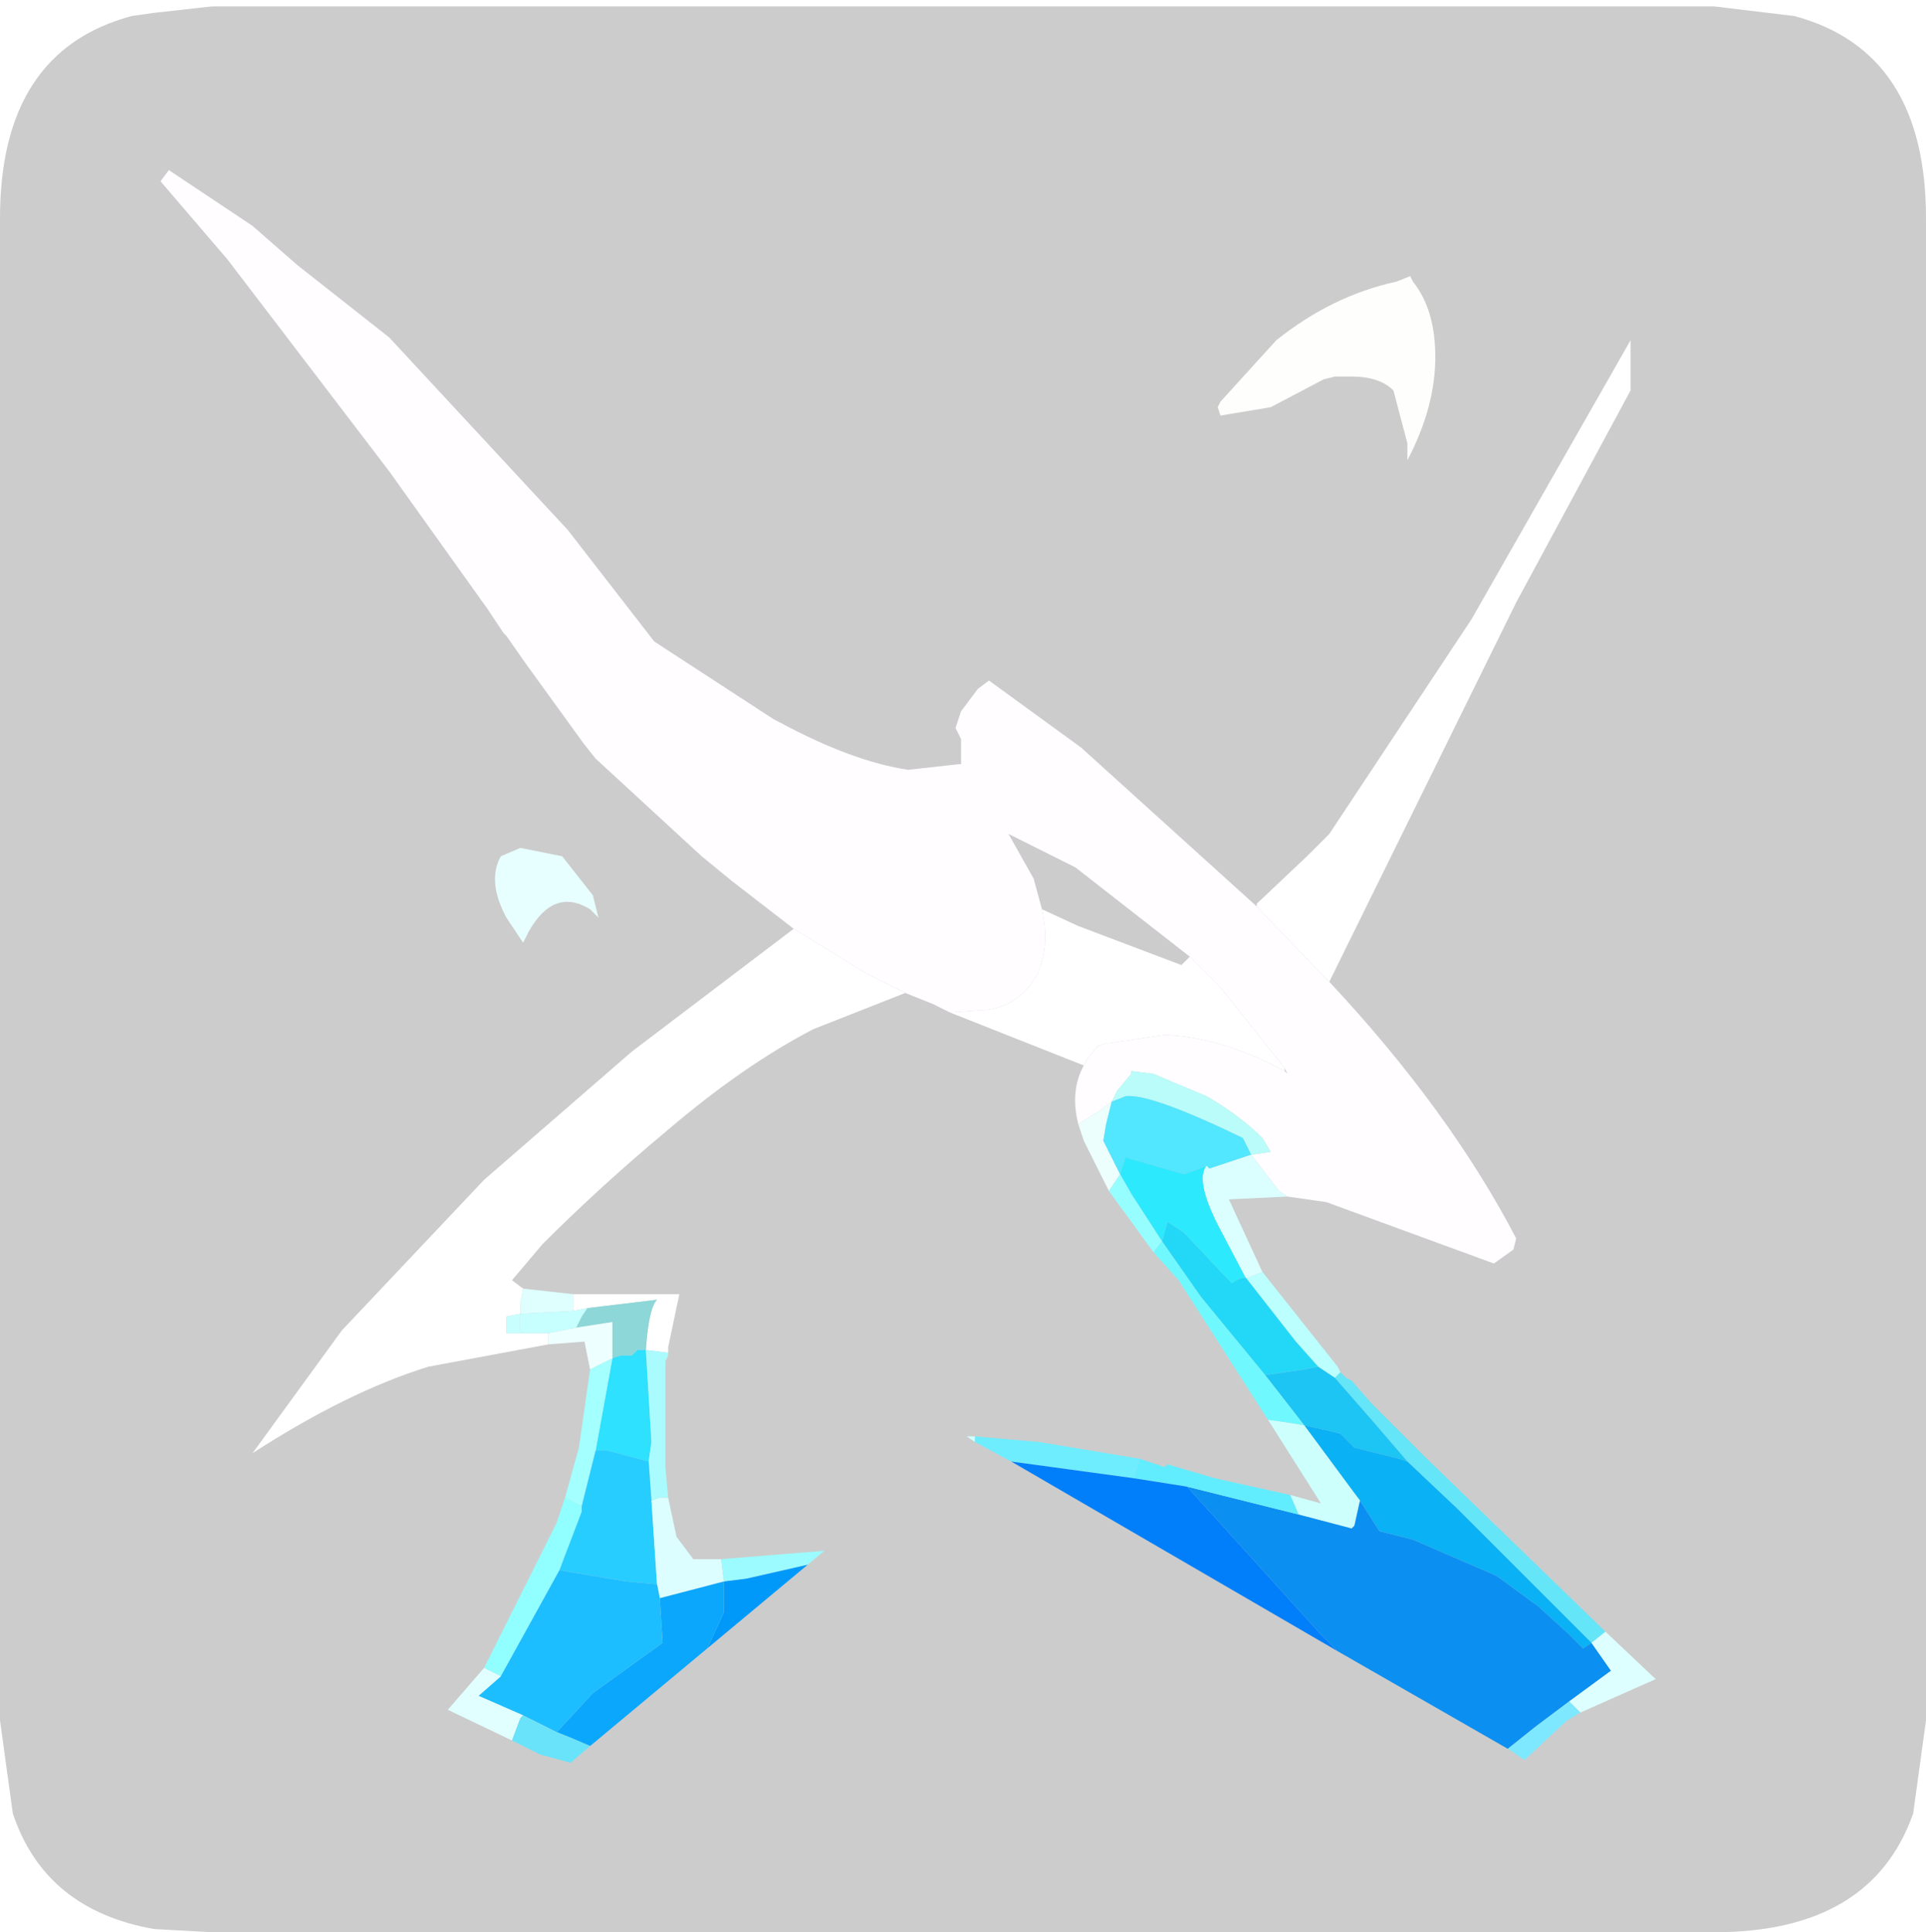 <?xml version="1.0" encoding="UTF-8" standalone="no"?>
<svg xmlns:ffdec="https://www.free-decompiler.com/flash" xmlns:xlink="http://www.w3.org/1999/xlink" ffdec:objectType="frame" height="30.1px" width="30.0px" xmlns="http://www.w3.org/2000/svg">
  <g transform="matrix(1.0, 0.0, 0.0, 1.0, 0.0, 0.0)">
    <use ffdec:characterId="1" height="30.0" transform="matrix(1.0, 0.0, 0.0, 1.0, 0.0, 0.0)" width="30.0" xlink:href="#shape0"/>
    <use ffdec:characterId="5" height="30.0" transform="matrix(1.0, 0.0, 0.0, 1.0, 0.0, 0.1)" width="30.0" xlink:href="#sprite0"/>
  </g>
  <defs>
    <g id="shape0" transform="matrix(1.0, 0.0, 0.0, 1.0, 0.0, 0.0)">
      <path d="M0.0 0.0 L30.0 0.0 30.0 30.0 0.0 30.0 0.0 0.0" fill="#33cc66" fill-opacity="0.0" fill-rule="evenodd" stroke="none"/>
    </g>
    <g id="sprite0" transform="matrix(1.0, 0.0, 0.0, 1.0, 0.0, 0.0)">
      <use ffdec:characterId="2" height="30.0" transform="matrix(1.0, 0.0, 0.0, 1.0, 0.0, 0.0)" width="30.0" xlink:href="#shape1"/>
      <filter id="filter0">
        <feColorMatrix in="SourceGraphic" result="filterResult0" type="matrix" values="0 0 0 0 1.0,0 0 0 0 1.0,0 0 0 0 1.0,0 0 0 1 0"/>
        <feConvolveMatrix divisor="9.0" in="filterResult0" kernelMatrix="1 1 1 1 1 1 1 1 1" order="3 3" result="filterResult1"/>
        <feComposite in="SourceGraphic" in2="filterResult1" operator="over" result="filterResult2"/>
      </filter>
      <use ffdec:characterId="4" filter="url(#filter0)" height="28.55" transform="matrix(0.869, 0.0, 0.0, 0.869, 2.5, 2.55)" width="26.8" xlink:href="#sprite1"/>
    </g>
    <g id="shape1" transform="matrix(1.0, 0.0, 0.0, 1.0, 0.0, 0.0)">
      <path d="M27.95 0.15 Q30.0 0.7 30.0 3.3 L30.0 26.7 29.8 28.15 Q29.15 30.0 26.7 30.0 L3.3 30.0 2.4 29.95 Q0.7 29.65 0.2 28.15 L0.0 26.7 0.0 3.3 Q0.0 0.7 2.05 0.15 L2.4 0.1 3.3 0.0 26.7 0.0 27.95 0.15" fill="#cccccc" fill-rule="evenodd" stroke="none"/>
    </g>
    <g id="sprite1" transform="matrix(1.0, 0.0, 0.0, 1.0, 0.0, 0.0)">
      <use ffdec:characterId="3" height="28.55" transform="matrix(1.0, 0.0, 0.0, 1.0, 0.0, 0.0)" width="26.8" xlink:href="#shape2"/>
    </g>
    <g id="shape2" transform="matrix(1.0, 0.0, 0.0, 1.0, 0.0, 0.0)">
      <path d="M19.65 13.2 L19.65 13.15 20.55 12.3 20.95 11.9 23.5 8.05 26.35 3.05 26.35 3.95 24.3 7.75 20.95 14.55 20.8 14.4 19.65 13.2 M16.55 16.05 L14.15 15.1 14.85 15.05 Q15.4 14.95 15.7 14.45 15.95 13.95 15.8 13.25 L16.45 13.55 18.3 14.25 18.45 14.1 19.0 14.65 20.15 16.1 20.15 16.15 Q19.05 15.55 18.0 15.5 L17.0 15.65 16.95 15.65 16.8 15.7 16.6 15.95 16.55 16.05 M13.35 14.75 L11.7 15.4 Q10.45 16.05 9.1 17.2 7.9 18.2 6.85 19.25 L6.3 19.9 6.5 20.05 6.45 20.3 6.45 20.5 6.2 20.55 6.2 20.65 6.2 20.85 6.5 20.85 6.95 20.85 6.95 21.05 4.8 21.45 Q3.35 21.9 1.65 23.0 L3.25 20.8 5.8 18.1 8.45 15.8 11.35 13.6 12.65 14.4 13.35 14.75 M7.4 20.15 L9.3 20.15 9.1 21.1 9.1 21.2 8.7 21.15 Q8.75 20.4 8.9 20.25 L7.65 20.4 7.4 20.45 7.4 20.15" fill="#ffffff" fill-rule="evenodd" stroke="none"/>
      <path d="M22.4 1.9 L22.45 2.0 Q22.85 2.5 22.85 3.35 22.85 4.25 22.35 5.2 L22.35 4.9 22.1 3.95 Q21.85 3.7 21.35 3.7 L21.05 3.7 20.85 3.75 19.9 4.25 19.0 4.4 18.95 4.25 19.0 4.15 20.0 3.05 Q21.0 2.25 22.15 2.0 L22.4 1.9" fill="#fefffd" fill-rule="evenodd" stroke="none"/>
      <path d="M19.65 13.2 L20.8 14.4 20.95 14.55 Q23.1 16.85 24.3 19.15 L24.25 19.35 23.9 19.6 20.9 18.5 20.2 18.4 20.05 18.3 19.55 17.65 19.9 17.6 19.75 17.35 Q19.35 16.95 18.75 16.6 L18.15 16.35 17.8 16.2 17.4 16.15 17.4 16.2 17.15 16.5 17.05 16.7 16.85 16.85 16.45 17.1 Q16.3 16.5 16.55 16.05 L16.6 15.95 16.8 15.7 16.95 15.65 17.0 15.65 18.0 15.5 Q19.05 15.55 20.15 16.15 L20.2 16.2 20.15 16.1 19.0 14.65 18.45 14.1 16.4 12.5 15.2 11.9 15.65 12.7 15.8 13.25 Q15.95 13.95 15.7 14.45 15.4 14.95 14.85 15.05 L14.15 15.1 14.05 15.05 13.85 14.95 13.35 14.75 12.65 14.4 11.35 13.6 10.25 12.75 9.7 12.3 7.8 10.55 7.6 10.3 6.55 8.85 6.2 8.35 6.15 8.3 5.85 7.85 4.1 5.4 1.2 1.6 0.0 0.2 0.15 0.0 1.65 1.0 2.45 1.7 4.1 3.0 6.65 5.75 7.3 6.45 8.85 8.45 11.0 9.85 11.1 9.9 Q12.4 10.6 13.4 10.75 L14.3 10.65 14.35 10.65 14.35 10.2 14.25 10.0 14.35 9.7 14.65 9.3 14.85 9.15 16.5 10.35 19.65 13.2" fill="#fffdff" fill-rule="evenodd" stroke="none"/>
      <path d="M19.75 19.75 L21.1 21.45 21.15 21.55 21.05 21.65 20.75 21.45 20.35 21.0 19.45 19.85 19.5 19.85 19.75 19.75" fill="#bbffff" fill-rule="evenodd" stroke="none"/>
      <path d="M21.15 21.55 L21.25 21.65 21.35 21.7 21.7 22.1 22.7 23.1 25.9 26.2 25.65 26.4 23.25 24.0 22.35 23.15 21.75 22.45 21.05 21.65 21.15 21.55" fill="#64e5f8" fill-rule="evenodd" stroke="none"/>
      <path d="M19.45 19.85 L20.35 21.0 20.75 21.45 20.5 21.5 19.8 21.6 18.65 20.2 17.95 19.2 18.05 18.85 18.35 19.05 19.2 19.95 Q19.35 19.85 19.45 19.85" fill="#23d8f7" fill-rule="evenodd" stroke="none"/>
      <path d="M20.75 21.45 L21.05 21.65 21.75 22.45 22.35 23.15 22.2 23.1 21.4 22.9 21.15 22.65 20.95 22.6 20.5 22.5 19.8 21.6 20.5 21.5 20.75 21.45" fill="#1dc5f4" fill-rule="evenodd" stroke="none"/>
      <path d="M20.5 22.5 L20.95 22.6 21.15 22.65 21.4 22.9 22.2 23.1 22.35 23.15 23.25 24.0 25.65 26.4 25.5 26.5 25.25 26.25 24.7 25.75 23.95 25.2 22.45 24.55 21.85 24.4 21.5 23.85 21.35 23.65 20.5 22.5" fill="#0ab1f5" fill-rule="evenodd" stroke="none"/>
      <path d="M20.25 23.75 L20.8 23.9 19.85 22.4 20.2 22.45 20.5 22.5 21.35 23.65 21.5 23.85 21.4 24.3 21.35 24.35 20.4 24.1 20.25 23.75" fill="#cdfffd" fill-rule="evenodd" stroke="none"/>
      <path d="M24.15 28.3 L21.1 26.55 20.8 26.25 18.4 23.6 20.4 24.1 21.35 24.35 21.4 24.3 21.5 23.85 21.85 24.4 22.45 24.55 23.95 25.2 24.7 25.75 25.25 26.25 25.5 26.5 25.65 26.4 26.0 26.9 25.25 27.45 24.65 27.9 24.15 28.3" fill="#0b8ff1" fill-rule="evenodd" stroke="none"/>
      <path d="M17.55 23.1 L18.0 23.25 18.05 23.2 18.9 23.45 20.25 23.75 20.4 24.1 18.4 23.6 17.45 23.45 17.55 23.1" fill="#62edff" fill-rule="evenodd" stroke="none"/>
      <path d="M6.45 12.15 L7.2 12.3 7.75 13.0 7.85 13.4 7.7 13.25 Q7.05 12.85 6.6 13.65 L6.5 13.85 6.2 13.4 Q5.85 12.75 6.1 12.3 L6.45 12.15" fill="#e8ffff" fill-rule="evenodd" stroke="none"/>
      <path d="M8.1 21.3 L8.1 20.65 7.45 20.75 7.55 20.55 7.65 20.4 8.9 20.25 Q8.75 20.4 8.7 21.15 L8.55 21.15 8.5 21.2 8.45 21.25 8.25 21.25 8.1 21.3" fill="#8dd7d8" fill-rule="evenodd" stroke="none"/>
      <path d="M8.1 21.3 L8.25 21.25 8.45 21.25 8.5 21.2 8.55 21.15 8.7 21.15 8.8 22.8 8.75 23.15 8.0 22.95 7.8 22.95 8.1 21.3" fill="#2de1ff" fill-rule="evenodd" stroke="none"/>
      <path d="M7.7 21.5 L7.6 21.0 6.95 21.05 6.95 20.85 7.45 20.75 8.1 20.65 8.1 21.3 7.7 21.5" fill="#eeffff" fill-rule="evenodd" stroke="none"/>
      <path d="M7.25 23.8 L7.5 22.9 7.7 21.5 8.1 21.3 7.8 22.95 7.55 23.95 7.25 23.8" fill="#a4ffff" fill-rule="evenodd" stroke="none"/>
      <path d="M9.1 21.2 L9.1 21.25 9.05 21.35 9.05 22.25 9.05 23.25 9.1 23.8 8.95 23.8 8.8 23.85 8.75 23.15 8.8 22.8 8.7 21.15 9.1 21.2" fill="#aafbfe" fill-rule="evenodd" stroke="none"/>
      <path d="M6.5 20.85 L6.2 20.85 6.2 20.65 6.2 20.55 6.45 20.5 Q6.4 20.8 6.5 20.85" fill="#c9feff" fill-rule="evenodd" stroke="none"/>
      <path d="M6.5 20.05 L7.4 20.15 7.4 20.45 6.45 20.5 6.45 20.3 6.5 20.05" fill="#dfffff" fill-rule="evenodd" stroke="none"/>
      <path d="M7.65 20.4 L7.55 20.55 7.45 20.75 6.95 20.85 6.5 20.85 Q6.4 20.8 6.45 20.5 L7.4 20.45 7.65 20.4" fill="#c7fffe" fill-rule="evenodd" stroke="none"/>
      <path d="M5.8 26.85 L7.1 24.25 7.25 23.8 7.55 23.95 7.55 24.05 7.15 25.1 6.1 27.0 5.9 26.9 5.8 26.85" fill="#91ffff" fill-rule="evenodd" stroke="none"/>
      <path d="M7.8 22.95 L8.0 22.95 8.75 23.15 8.8 23.85 8.9 25.35 8.35 25.3 7.15 25.1 7.55 24.05 7.55 23.95 7.8 22.95" fill="#28cdff" fill-rule="evenodd" stroke="none"/>
      <path d="M9.1 23.8 L9.25 24.5 9.55 24.9 10.05 24.9 10.1 25.3 8.95 25.6 8.9 25.35 8.8 23.85 8.95 23.8 9.1 23.8" fill="#dcfeff" fill-rule="evenodd" stroke="none"/>
      <path d="M17.05 16.7 L17.15 16.5 17.4 16.2 17.4 16.15 17.8 16.2 18.15 16.35 18.75 16.6 Q19.35 16.95 19.75 17.35 L19.9 17.6 19.55 17.65 19.4 17.35 Q17.75 16.55 17.3 16.6 L17.05 16.7" fill="#bafcfa" fill-rule="evenodd" stroke="none"/>
      <path d="M17.0 18.3 L16.55 17.4 16.45 17.1 16.85 16.85 17.05 16.7 16.95 17.1 16.9 17.4 17.2 18.0 17.0 18.3" fill="#ecfffd" fill-rule="evenodd" stroke="none"/>
      <path d="M17.05 16.7 L17.3 16.6 Q17.75 16.55 19.4 17.35 L19.55 17.65 19.25 17.75 18.8 17.9 18.75 17.85 Q18.5 17.95 18.35 18.0 L17.3 17.7 17.2 18.0 16.9 17.4 16.95 17.1 17.05 16.7" fill="#52e6ff" fill-rule="evenodd" stroke="none"/>
      <path d="M17.2 18.0 L17.3 17.7 18.35 18.0 Q18.5 17.95 18.75 17.85 18.55 18.1 18.95 18.9 L19.45 19.85 Q19.35 19.85 19.2 19.95 L18.35 19.05 18.05 18.85 17.95 19.2 17.4 18.35 17.2 18.0" fill="#2ce9fd" fill-rule="evenodd" stroke="none"/>
      <path d="M17.8 19.4 L17.0 18.3 17.2 18.0 17.4 18.35 17.95 19.2 17.8 19.4" fill="#97feff" fill-rule="evenodd" stroke="none"/>
      <path d="M20.2 18.4 L19.15 18.45 19.75 19.75 19.5 19.85 19.45 19.85 18.95 18.9 Q18.55 18.1 18.75 17.85 L18.8 17.9 19.25 17.75 19.55 17.65 20.05 18.3 20.2 18.4" fill="#dbffff" fill-rule="evenodd" stroke="none"/>
      <path d="M14.6 22.8 L14.45 22.7 14.6 22.7 14.6 22.8" fill="#d2ffff" fill-rule="evenodd" stroke="none"/>
      <path d="M15.25 23.15 L14.6 22.8 14.6 22.7 15.75 22.8 17.55 23.1 17.45 23.45 15.25 23.15" fill="#6eedff" fill-rule="evenodd" stroke="none"/>
      <path d="M19.85 22.4 L18.25 19.9 17.8 19.4 17.95 19.2 18.65 20.2 19.8 21.6 20.5 22.5 20.2 22.45 19.85 22.4" fill="#70f8ff" fill-rule="evenodd" stroke="none"/>
      <path d="M21.1 26.55 L15.25 23.15 17.45 23.45 18.4 23.6 20.8 26.25 21.1 26.55" fill="#017ffa" fill-rule="evenodd" stroke="none"/>
      <path d="M10.05 24.9 L11.9 24.75 11.6 25.0 10.5 25.25 10.1 25.3 10.05 24.9" fill="#9bfbff" fill-rule="evenodd" stroke="none"/>
      <path d="M11.6 25.0 L9.8 26.5 10.1 25.85 10.1 25.45 10.1 25.3 10.5 25.25 11.6 25.0" fill="#0099f9" fill-rule="evenodd" stroke="none"/>
      <path d="M9.8 26.5 L7.7 28.25 7.35 28.1 7.1 28.0 7.15 27.95 7.75 27.3 9.0 26.4 8.95 25.6 10.1 25.3 10.1 25.45 10.1 25.85 9.8 26.5" fill="#0ba7fc" fill-rule="evenodd" stroke="none"/>
      <path d="M8.9 25.35 L8.95 25.6 9.0 26.4 7.75 27.3 7.15 27.95 7.1 28.0 6.5 27.7 5.7 27.35 6.1 27.0 7.15 25.1 8.35 25.3 8.9 25.35" fill="#1cbeff" fill-rule="evenodd" stroke="none"/>
      <path d="M6.3 28.15 L5.15 27.6 5.8 26.85 5.9 26.9 6.1 27.0 5.7 27.35 6.5 27.7 6.45 27.75 6.3 28.15" fill="#e2ffff" fill-rule="evenodd" stroke="none"/>
      <path d="M7.7 28.25 L7.35 28.55 6.8 28.4 6.3 28.15 6.45 27.75 6.5 27.7 7.1 28.0 7.35 28.1 7.7 28.25" fill="#69e3fa" fill-rule="evenodd" stroke="none"/>
      <path d="M25.9 26.2 L26.8 27.05 25.45 27.65 25.25 27.45 26.0 26.9 25.65 26.4 25.9 26.2" fill="#deffff" fill-rule="evenodd" stroke="none"/>
      <path d="M25.45 27.65 L25.2 27.8 24.45 28.5 24.15 28.3 24.65 27.9 25.25 27.45 25.45 27.65" fill="#7de8ff" fill-rule="evenodd" stroke="none"/>
    </g>
  </defs>
</svg>
